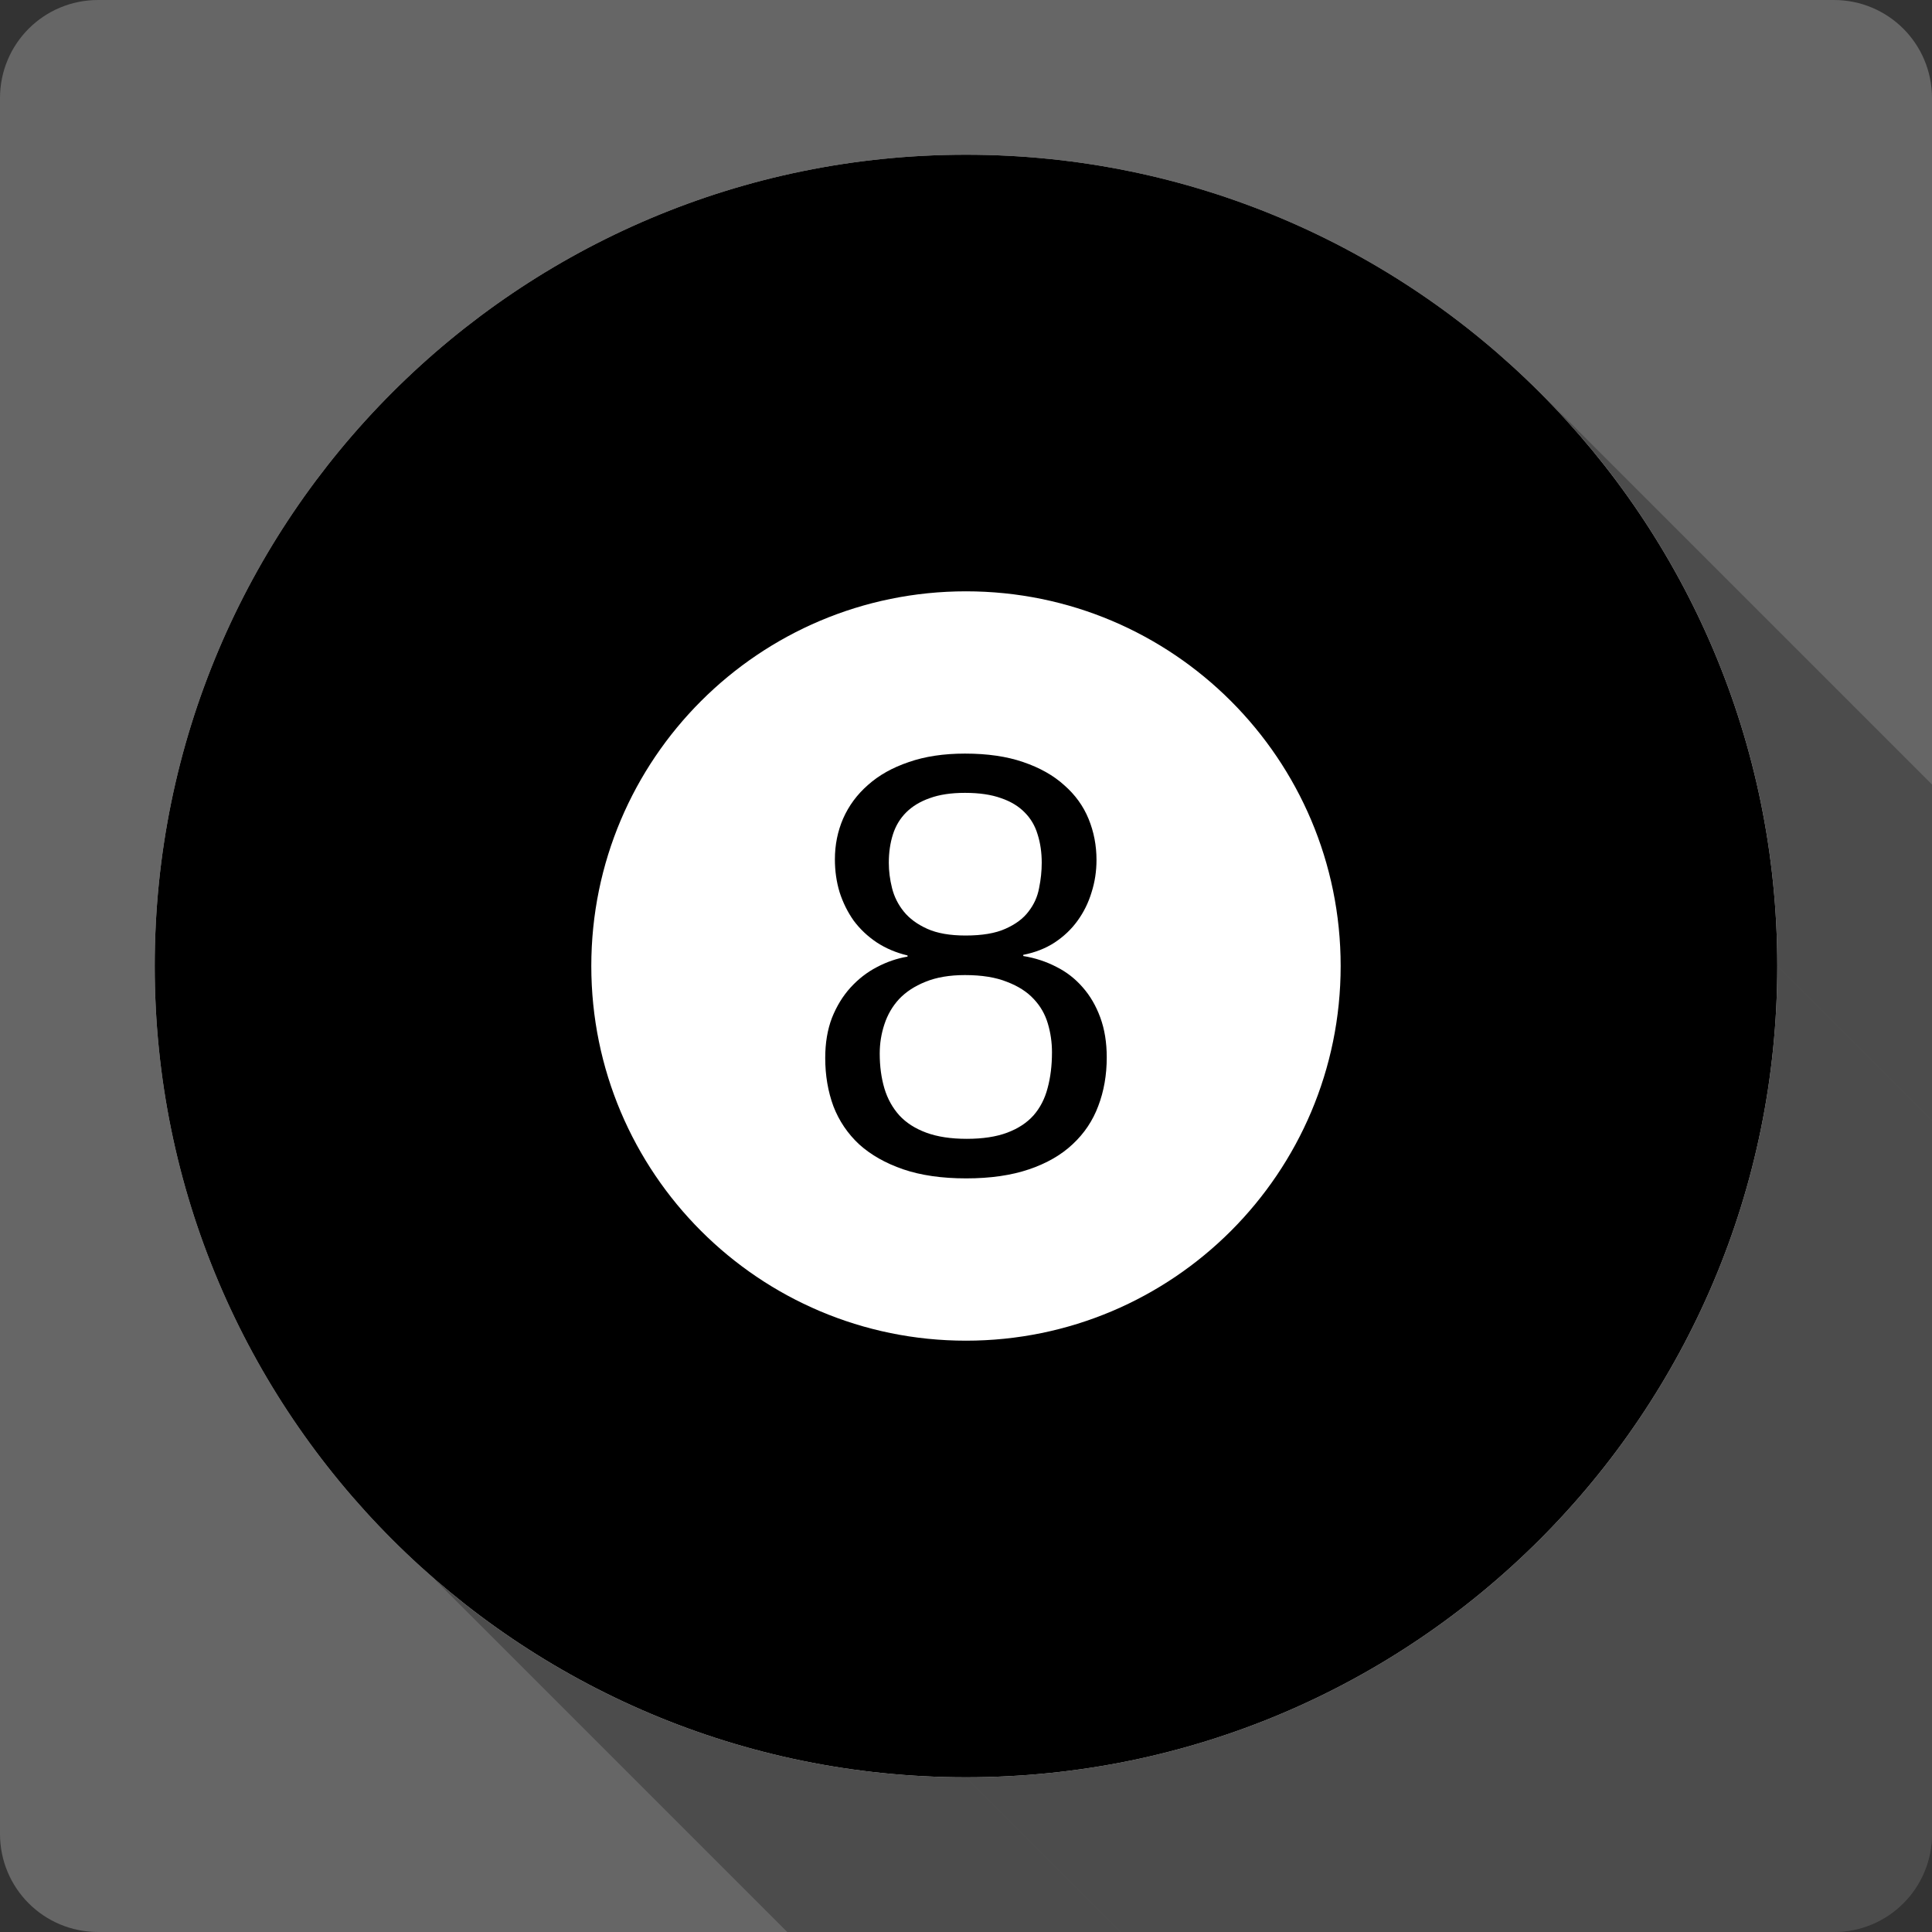 <?xml version="1.0" encoding="UTF-8" standalone="no"?>
<!-- Created with Inkscape (http://www.inkscape.org/) -->

<svg
   xmlns:dc="http://purl.org/dc/elements/1.1/"
   xmlns:cc="http://creativecommons.org/ns#"
   xmlns:rdf="http://www.w3.org/1999/02/22-rdf-syntax-ns#"
   xmlns:svg="http://www.w3.org/2000/svg"
   xmlns="http://www.w3.org/2000/svg"
   xmlns:sodipodi="http://sodipodi.sourceforge.net/DTD/sodipodi-0.dtd"
   xmlns:inkscape="http://www.inkscape.org/namespaces/inkscape"
   id="svg2"
   height="100%"
   width="100%"
   version="1.1"
   viewBox="0 0 512 512"
   inkscape:version="0.91 r13725"
   sodipodi:docname="8-ball-pool.svg">
  <rect x="0" y="0" width="512" height="512" fill="#333333" stroke="none"/>
  <sodipodi:namedview
     pagecolor="#ffffff"
     bordercolor="#666666"
     borderopacity="1"
     objecttolerance="10"
     gridtolerance="10"
     guidetolerance="10"
     inkscape:pageopacity="0"
     inkscape:pageshadow="2"
     inkscape:window-width="640"
     inkscape:window-height="480"
     id="namedview42"
     showgrid="false"
     inkscape:zoom="0.5546875"
     inkscape:cx="36.056338"
     inkscape:cy="240.67606"
     inkscape:current-layer="svg2" />
  <defs
     id="defs8">
    <clipPath
       id="clipPath3218">
      <path
         id="path3220"
         fill="#666666"
         d="m26 0c-14.397 0-26 11.603-26 26v460c0 14.397 11.603 26 26 26h460c14.397 0 26-11.603 26-26v-460c0-14.397-11.6-26-26-26h-460z" />
    </clipPath>
    <clipPath
       id="clipPath3218-6">
      <path
         style="fill:#666666"
         inkscape:connector-curvature="0"
         id="path3220-1"
         d="M 26,0 C 11.603,0 0,11.603 0,26 l 0,460 c 0,14.397 11.603,26 26,26 l 460,0 c 14.397,0 26,-11.603 26,-26 L 512,26 C 512,11.603 500.4,0 486,0 L 26,0 Z" />
    </clipPath>
  </defs>
  <g
     id="g4224"
     transform="translate(328.113,-324.507)">
    <path
       d="m -302.113,324.507 c -14.397,0 -26,11.603 -26,26 l 0,460 c 0,14.397 11.603,26 26,26 l 460,0 c 14.397,0 26,-11.603 26,-26 l 0,-460 c 0,-14.397 -11.6,-26 -26,-26 l -460,0 z"
       id="rect2986"
       style="fill:#666666"
       inkscape:connector-curvature="0" />
    <g
       transform="translate(-328.113,324.507)"
       clip-path="url(#clipPath3218-6)"
       id="g3145"
       style="opacity:0.25">
      <path
         d="m 471,256 c 0,118.74 -96.259,215 -215,215 l 388.91,388.91 c 118.74,0 215,-96.259 215,-215 z"
         id="path3147"
         inkscape:connector-curvature="0" />
      <path
         d="M 256,471 C 191.232,471 133.15,442.361 93.74,397.056 l 388.91,388.91 c 39.417,45.305 97.496,73.944 162.26,73.944 z"
         id="path3149"
         inkscape:connector-curvature="0" />
      <path
         d="M 93.736,397.06 C 60.888,359.3 41,309.97 41,256 l 388.91,388.91 c 0,53.973 19.888,103.3 52.736,141.06 z"
         id="path3151"
         inkscape:connector-curvature="0" />
      <path
         d="M 41,256 C 41,137.26 137.259,41 256,41 l 388.91,388.91 c -118.74,0 -215,96.259 -215,215 z"
         id="path3153"
         inkscape:connector-curvature="0" />
      <path
         d="m 256,41 c 59.371,0 113.12,24.065 152.03,62.972 l 388.91,388.91 c -38.91,-38.91 -92.66,-62.97 -152.03,-62.97 z"
         id="path3155"
         inkscape:connector-curvature="0" />
      <path
         d="m 408.03,103.97 c 38.907,38.907 62.972,92.657 62.972,152.03 l 388.91,388.91 c 0,-59.371 -24.065,-113.12 -62.972,-152.03 z"
         id="path3157"
         inkscape:connector-curvature="0" />
    </g>
    <path
       d="m 142.887,580.507 c 0,118.74 -96.259,215 -215,215 -118.741,0 -215,-96.259 -215,-215 0,-118.741 96.259,-215 215,-215 118.741,0 215,96.259 215,215 z"
       id="path3181"
       style="fill:#ffffff"
       inkscape:connector-curvature="0" />
    <path
       d="m 142.887,580.507 c 0,118.74 -96.259,215 -215,215 -118.741,0 -215,-96.259 -215,-215 0,-118.741 96.259,-215 215,-215 118.741,0 215,96.259 215,215 z"
       id="path3511"
       inkscape:connector-curvature="0" />
    <path
       d="m 27.177,580.507 c 0,54.839 -44.455,99.294 -99.294,99.294 -54.839,0 -99.294,-44.456 -99.294,-99.294 0,-54.839 44.455,-99.294 99.294,-99.294 54.839,0 99.294,44.456 99.294,99.294 z"
       id="path3569"
       style="fill:#ffffff"
       inkscape:connector-curvature="0" />
    <path
       d="m -34.813,604.727 q 0,6.987 -2.251,12.887 -2.174,5.823 -6.754,10.092 -4.503,4.27 -11.568,6.677 -7.065,2.407 -16.692,2.407 -9.627,0 -16.691,-2.407 -6.987,-2.407 -11.645,-6.599 -4.58,-4.27 -6.832,-10.093 -2.174,-5.9 -2.174,-12.81 0,-5.978 1.786,-10.636 1.863,-4.658 4.891,-7.996 3.105,-3.416 6.987,-5.434 3.959,-2.096 8.152,-2.795 l 0,-0.31 q -4.58,-1.087 -8.229,-3.494 -3.571,-2.407 -6.056,-5.745 -2.407,-3.416 -3.726,-7.531 -1.242,-4.114 -1.242,-8.695 0,-5.745 2.174,-10.791 2.251,-5.124 6.599,-8.928 4.348,-3.882 10.791,-6.056 6.444,-2.252 14.906,-2.252 8.928,0 15.449,2.252 6.599,2.251 10.869,6.133 4.347,3.804 6.444,8.928 2.096,5.124 2.096,10.869 0,4.503 -1.32,8.617 -1.242,4.115 -3.727,7.53 -2.407,3.338 -6.056,5.745 -3.571,2.329 -8.307,3.261 l 0,0.31 q 4.736,0.776 8.773,2.872 4.037,2.019 6.987,5.434 2.95,3.338 4.658,7.996 1.708,4.658 1.708,10.558 z m -17.23,-51.55 q 0,-4.115 -1.088,-7.53 -1.01,-3.416 -3.416,-5.823 -2.407,-2.484 -6.288,-3.804 -3.882,-1.398 -9.549,-1.398 -5.512,0 -9.316,1.398 -3.804,1.32 -6.288,3.804 -2.407,2.407 -3.494,5.823 -1.087,3.416 -1.087,7.53 0,3.261 0.854,6.677 0.854,3.416 3.105,6.211 2.252,2.795 6.211,4.58 3.959,1.786 10.17,1.786 6.599,0 10.558,-1.786 4.037,-1.786 6.133,-4.58 2.174,-2.795 2.795,-6.211 0.698,-3.416 0.698,-6.677 z m 2.717,50.23 q 0,-3.959 -1.087,-7.608 -1.088,-3.727 -3.727,-6.521 -2.639,-2.872 -7.142,-4.58 -4.425,-1.786 -11.102,-1.786 -6.133,0 -10.481,1.786 -4.27,1.708 -6.987,4.58 -2.64,2.873 -3.882,6.677 -1.242,3.727 -1.242,7.763 0,5.046 1.242,9.239 1.242,4.115 3.959,7.142 2.717,2.95 7.142,4.58 4.425,1.63 10.714,1.63 6.366,0 10.714,-1.63 4.347,-1.63 6.987,-4.58 2.64,-3.028 3.726,-7.22 1.164,-4.27 1.164,-9.472 z"
       id="path6802"
       inkscape:connector-curvature="0" />
  </g>
</svg>
